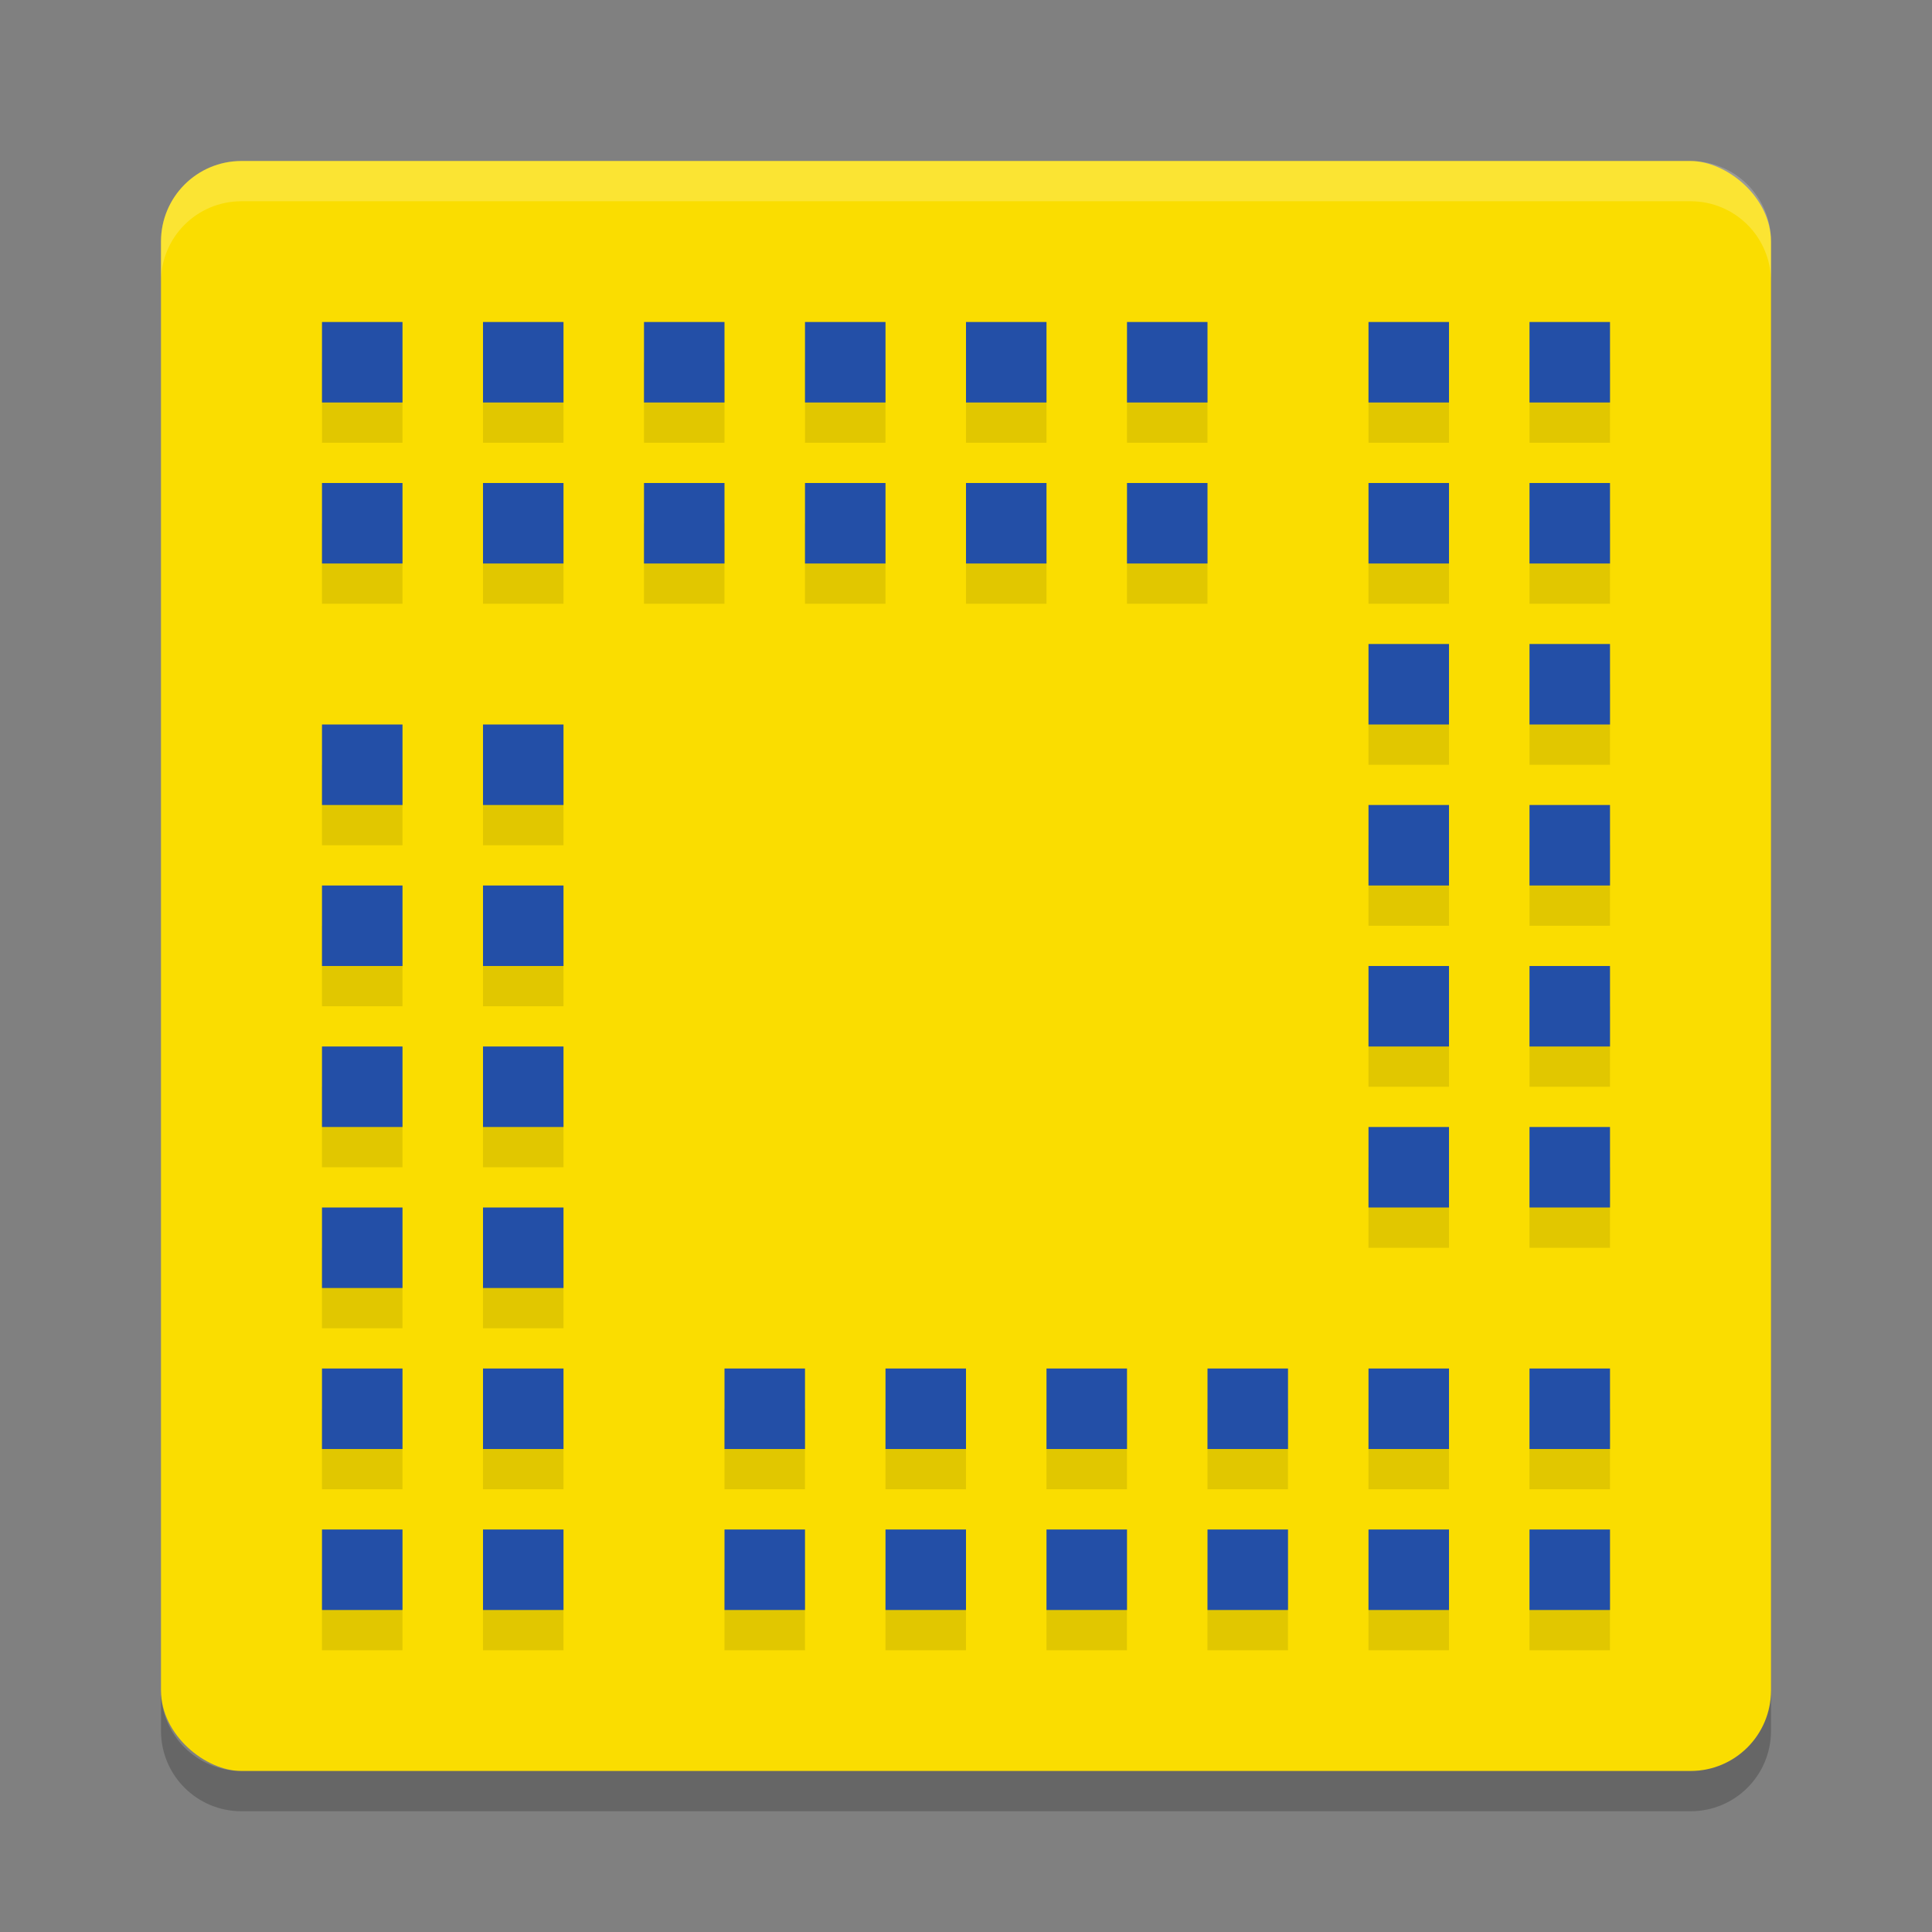 <svg xmlns="http://www.w3.org/2000/svg" width="24" height="24" version="1">
 <rect width="100%" height="100%" fill="#808080" stroke="none"/>
 <rect style="fill:#fadd00" width="20" height="20" x="-22" y="-22" rx="1" ry="1" transform="matrix(0,-1,-1,0,0,0)"/>
 <path style="opacity:0.2;fill:#ffffff" d="M 2,3.5 V 3 C 2,2.446 2.446,2 3,2 h 18 c 0.554,0 1,0.446 1,1 v 0.5 c 0,-0.554 -0.446,-1 -1,-1 H 3 c -0.554,0 -1,0.446 -1,1 z"/>
 <path style="opacity:0.2" d="m 2,21 v 0.5 c 0,0.554 0.446,1 1,1 h 18 c 0.554,0 1,-0.446 1,-1 V 21 c 0,0.554 -0.446,1 -1,1 H 3 C 2.446,22 2,21.554 2,21 Z"/>
 <path style="opacity:0.1" d="m 4,4.5 v 1 h 1 v -1 z m 2,0 v 1 h 1 v -1 z m 2,0 v 1 h 1 v -1 z m 2,0 v 1 h 1 v -1 z m 2,0 v 1 h 1 v -1 z m 2,0 v 1 h 1 v -1 z m 3,0 v 1 h 1 v -1 z m 2,0 v 1 h 1 v -1 z m -15,2 v 1 h 1 v -1 z m 2,0 v 1 h 1 v -1 z m 2,0 v 1 h 1 v -1 z m 2,0 v 1 h 1 v -1 z m 2,0 v 1 h 1 v -1 z m 2,0 v 1 h 1 v -1 z m 3,0 v 1 h 1 v -1 z m 2,0 v 1 h 1 v -1 z m -2,2 v 1 h 1 v -1 z m 2,0 v 1 h 1 v -1 z m -15,1 v 1 h 1 v -1 z m 2,0 v 1 h 1 v -1 z m 11,1 v 1 h 1 v -1 z m 2,0 v 1 h 1 v -1 z m -15,1 v 1 h 1 v -1 z m 2,0 v 1 h 1 v -1 z m 11,1 v 1 h 1 v -1 z m 2,0 v 1 h 1 v -1 z m -15,1 v 1 h 1 v -1 z m 2,0 v 1 h 1 v -1 z m 11,1 v 1 h 1 v -1 z m 2,0 v 1 h 1 v -1 z m -15,1 v 1 h 1 v -1 z m 2,0 v 1 h 1 v -1 z m -2,2 v 1 h 1 v -1 z m 2,0 v 1 h 1 v -1 z m 3,0 v 1 h 1 v -1 z m 2,0 v 1 h 1 v -1 z m 2,0 v 1 h 1 v -1 z m 2,0 v 1 h 1 v -1 z m 2,0 v 1 h 1 v -1 z m 2,0 v 1 h 1 v -1 z m -15,2 v 1 h 1 v -1 z m 2,0 v 1 h 1 v -1 z m 3,0 v 1 h 1 v -1 z m 2,0 v 1 h 1 v -1 z m 2,0 v 1 h 1 v -1 z m 2,0 v 1 h 1 v -1 z m 2,0 v 1 h 1 v -1 z m 2,0 v 1 h 1 v -1 z"/>
 <path style="fill:#234fa7" d="M 4 4 L 4 5 L 5 5 L 5 4 L 4 4 z M 6 4 L 6 5 L 7 5 L 7 4 L 6 4 z M 8 4 L 8 5 L 9 5 L 9 4 L 8 4 z M 10 4 L 10 5 L 11 5 L 11 4 L 10 4 z M 12 4 L 12 5 L 13 5 L 13 4 L 12 4 z M 14 4 L 14 5 L 15 5 L 15 4 L 14 4 z M 17 4 L 17 5 L 18 5 L 18 4 L 17 4 z M 19 4 L 19 5 L 20 5 L 20 4 L 19 4 z M 4 6 L 4 7 L 5 7 L 5 6 L 4 6 z M 6 6 L 6 7 L 7 7 L 7 6 L 6 6 z M 8 6 L 8 7 L 9 7 L 9 6 L 8 6 z M 10 6 L 10 7 L 11 7 L 11 6 L 10 6 z M 12 6 L 12 7 L 13 7 L 13 6 L 12 6 z M 14 6 L 14 7 L 15 7 L 15 6 L 14 6 z M 17 6 L 17 7 L 18 7 L 18 6 L 17 6 z M 19 6 L 19 7 L 20 7 L 20 6 L 19 6 z M 17 8 L 17 9 L 18 9 L 18 8 L 17 8 z M 19 8 L 19 9 L 20 9 L 20 8 L 19 8 z M 4 9 L 4 10 L 5 10 L 5 9 L 4 9 z M 6 9 L 6 10 L 7 10 L 7 9 L 6 9 z M 17 10 L 17 11 L 18 11 L 18 10 L 17 10 z M 19 10 L 19 11 L 20 11 L 20 10 L 19 10 z M 4 11 L 4 12 L 5 12 L 5 11 L 4 11 z M 6 11 L 6 12 L 7 12 L 7 11 L 6 11 z M 17 12 L 17 13 L 18 13 L 18 12 L 17 12 z M 19 12 L 19 13 L 20 13 L 20 12 L 19 12 z M 4 13 L 4 14 L 5 14 L 5 13 L 4 13 z M 6 13 L 6 14 L 7 14 L 7 13 L 6 13 z M 17 14 L 17 15 L 18 15 L 18 14 L 17 14 z M 19 14 L 19 15 L 20 15 L 20 14 L 19 14 z M 4 15 L 4 16 L 5 16 L 5 15 L 4 15 z M 6 15 L 6 16 L 7 16 L 7 15 L 6 15 z M 4 17 L 4 18 L 5 18 L 5 17 L 4 17 z M 6 17 L 6 18 L 7 18 L 7 17 L 6 17 z M 9 17 L 9 18 L 10 18 L 10 17 L 9 17 z M 11 17 L 11 18 L 12 18 L 12 17 L 11 17 z M 13 17 L 13 18 L 14 18 L 14 17 L 13 17 z M 15 17 L 15 18 L 16 18 L 16 17 L 15 17 z M 17 17 L 17 18 L 18 18 L 18 17 L 17 17 z M 19 17 L 19 18 L 20 18 L 20 17 L 19 17 z M 4 19 L 4 20 L 5 20 L 5 19 L 4 19 z M 6 19 L 6 20 L 7 20 L 7 19 L 6 19 z M 9 19 L 9 20 L 10 20 L 10 19 L 9 19 z M 11 19 L 11 20 L 12 20 L 12 19 L 11 19 z M 13 19 L 13 20 L 14 20 L 14 19 L 13 19 z M 15 19 L 15 20 L 16 20 L 16 19 L 15 19 z M 17 19 L 17 20 L 18 20 L 18 19 L 17 19 z M 19 19 L 19 20 L 20 20 L 20 19 L 19 19 z"/>
</svg>

